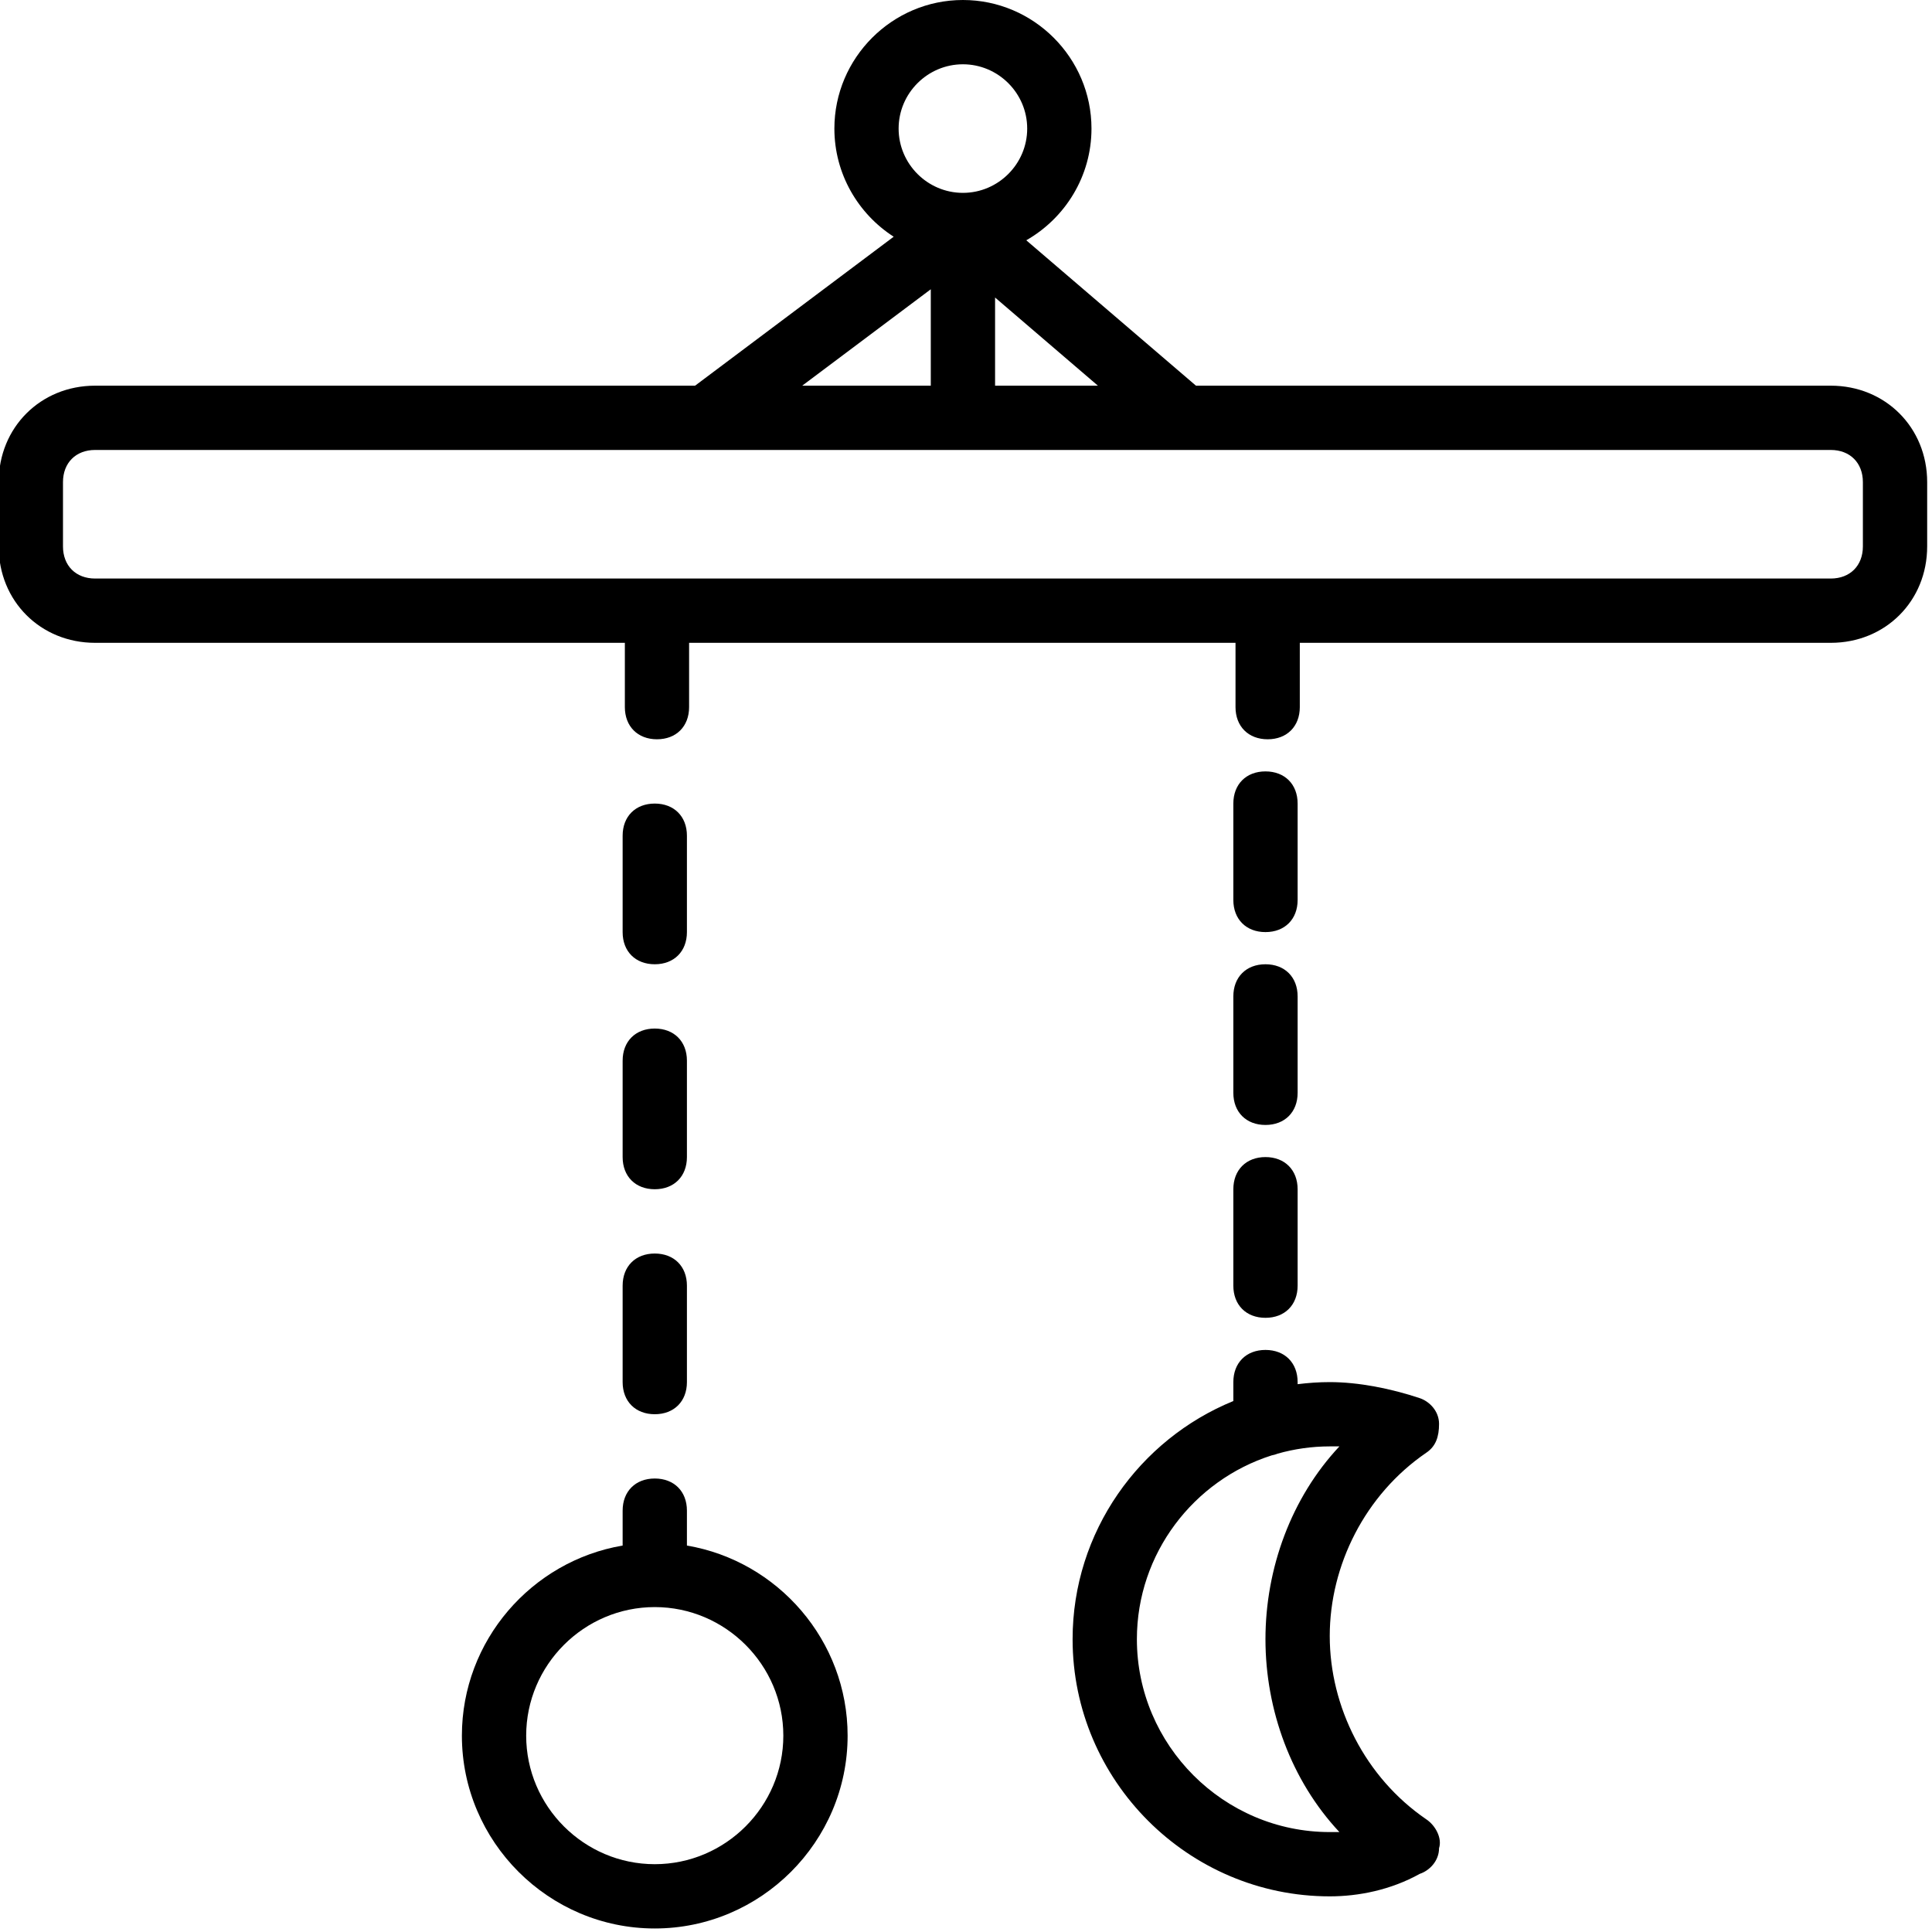 <svg width="40" height="40" viewBox="0 0 40 40" fill="none" xmlns="http://www.w3.org/2000/svg">
<g id="Icons" clip-path="url(#clip0_51_4150)">
<g id="SVGRepo_iconCarrier">
<g id="Group">
<g id="Group_2">
<g id="Group_3">
<path id="Vector" d="M37.904 7.985H24.761L21.248 4.975C22.053 4.515 22.598 3.65 22.598 2.662C22.598 1.198 21.401 0 19.936 0C18.472 0 17.275 1.198 17.275 2.662C17.275 3.599 17.766 4.427 18.503 4.901L14.391 7.985H1.969C0.838 7.985 -0.027 8.851 -0.027 9.982V11.313C-0.027 12.444 0.838 13.309 1.969 13.309H12.937V14.64C12.937 15.039 13.203 15.306 13.602 15.306C14.001 15.306 14.267 15.039 14.267 14.64V13.309H25.58V14.64C25.58 15.039 25.846 15.306 26.246 15.306C26.645 15.306 26.911 15.039 26.911 14.64V13.309H31.915H37.904C39.035 13.309 39.9 12.444 39.9 11.313V9.982C39.9 8.851 39.035 7.985 37.904 7.985ZM22.731 7.985H20.602V6.16L22.731 7.985ZM19.936 1.331C20.668 1.331 21.267 1.93 21.267 2.662C21.267 3.394 20.668 3.993 19.936 3.993C19.204 3.993 18.605 3.394 18.605 2.662C18.605 1.93 19.204 1.331 19.936 1.331ZM19.271 5.989V7.985H16.609L19.271 5.989ZM38.569 11.313C38.569 11.712 38.303 11.978 37.904 11.978H1.969C1.57 11.978 1.304 11.712 1.304 11.313V9.982C1.304 9.583 1.57 9.316 1.969 9.316H37.904C38.303 9.316 38.569 9.583 38.569 9.982V11.313Z" fill="black"/>
<path id="Vector_2" d="M13.556 19.964C13.955 19.964 14.222 19.698 14.222 19.298V17.302C14.222 16.903 13.955 16.637 13.556 16.637C13.157 16.637 12.891 16.903 12.891 17.302V19.298C12.89 19.698 13.157 19.964 13.556 19.964Z" fill="black"/>
<path id="Vector_3" d="M12.891 28.615C12.891 29.014 13.157 29.28 13.556 29.28C13.955 29.28 14.222 29.014 14.222 28.615V26.618C14.222 26.219 13.955 25.953 13.556 25.953C13.157 25.953 12.891 26.219 12.891 26.618V28.615Z" fill="black"/>
<path id="Vector_4" d="M12.891 23.956C12.891 24.356 13.157 24.622 13.556 24.622C13.955 24.622 14.222 24.356 14.222 23.956V21.96C14.222 21.561 13.955 21.295 13.556 21.295C13.157 21.295 12.891 21.561 12.891 21.96V23.956Z" fill="black"/>
<path id="Vector_5" d="M14.222 31.999V31.276C14.222 30.877 13.956 30.611 13.556 30.611C13.157 30.611 12.891 30.877 12.891 31.276V31.999C11.009 32.318 9.563 33.965 9.563 35.935C9.563 38.131 11.36 39.927 13.556 39.927C15.752 39.927 17.549 38.131 17.549 35.935C17.549 33.965 16.104 32.318 14.222 31.999ZM13.556 38.596C12.092 38.596 10.894 37.399 10.894 35.935C10.894 34.471 12.092 33.273 13.556 33.273C15.02 33.273 16.218 34.471 16.218 35.935C16.218 37.399 15.02 38.596 13.556 38.596Z" fill="black"/>
<path id="Vector_6" d="M25.535 26.618C25.535 27.018 25.801 27.284 26.2 27.284C26.599 27.284 26.866 27.018 26.866 26.618V24.622C26.866 24.223 26.599 23.956 26.2 23.956C25.801 23.956 25.535 24.223 25.535 24.622V26.618Z" fill="black"/>
<path id="Vector_7" d="M26.2 19.298C26.599 19.298 26.866 19.032 26.866 18.633V16.637C26.866 16.237 26.599 15.971 26.2 15.971C25.801 15.971 25.535 16.237 25.535 16.637V18.633C25.535 19.032 25.801 19.298 26.2 19.298Z" fill="black"/>
<path id="Vector_8" d="M25.535 22.626C25.535 23.025 25.801 23.291 26.2 23.291C26.599 23.291 26.866 23.025 26.866 22.626V20.629C26.866 20.23 26.599 19.964 26.2 19.964C25.801 19.964 25.535 20.23 25.535 20.629V22.626Z" fill="black"/>
<path id="Vector_9" d="M29.527 37.665C28.263 36.8 27.531 35.336 27.531 33.872C27.531 32.408 28.263 30.944 29.527 30.079C29.727 29.946 29.794 29.746 29.794 29.48C29.794 29.214 29.594 29.014 29.394 28.947C28.796 28.748 28.13 28.615 27.531 28.615C27.306 28.615 27.084 28.631 26.866 28.658V28.615C26.866 28.215 26.599 27.949 26.2 27.949C25.801 27.949 25.535 28.215 25.535 28.615V29.007C23.589 29.801 22.207 31.715 22.207 33.938C22.207 36.866 24.603 39.262 27.531 39.262C28.13 39.262 28.796 39.129 29.395 38.796C29.594 38.73 29.794 38.53 29.794 38.264C29.86 38.064 29.727 37.798 29.527 37.665ZM27.531 37.931C25.335 37.931 23.538 36.134 23.538 33.938C23.538 32.162 24.714 30.647 26.326 30.133C26.371 30.125 26.413 30.112 26.453 30.096C26.796 29.999 27.158 29.946 27.531 29.946C27.598 29.946 27.664 29.946 27.731 29.946C26.733 31.01 26.2 32.474 26.2 33.938C26.2 35.402 26.733 36.866 27.731 37.931C27.664 37.931 27.598 37.931 27.531 37.931Z" fill="black"/>
</g>
</g>
</g>
</g>
</g>
<defs>
<clipPath id="clip0_51_4150">
<rect width="40" height="40" fill="white"/>
</clipPath>
</defs>
</svg>
